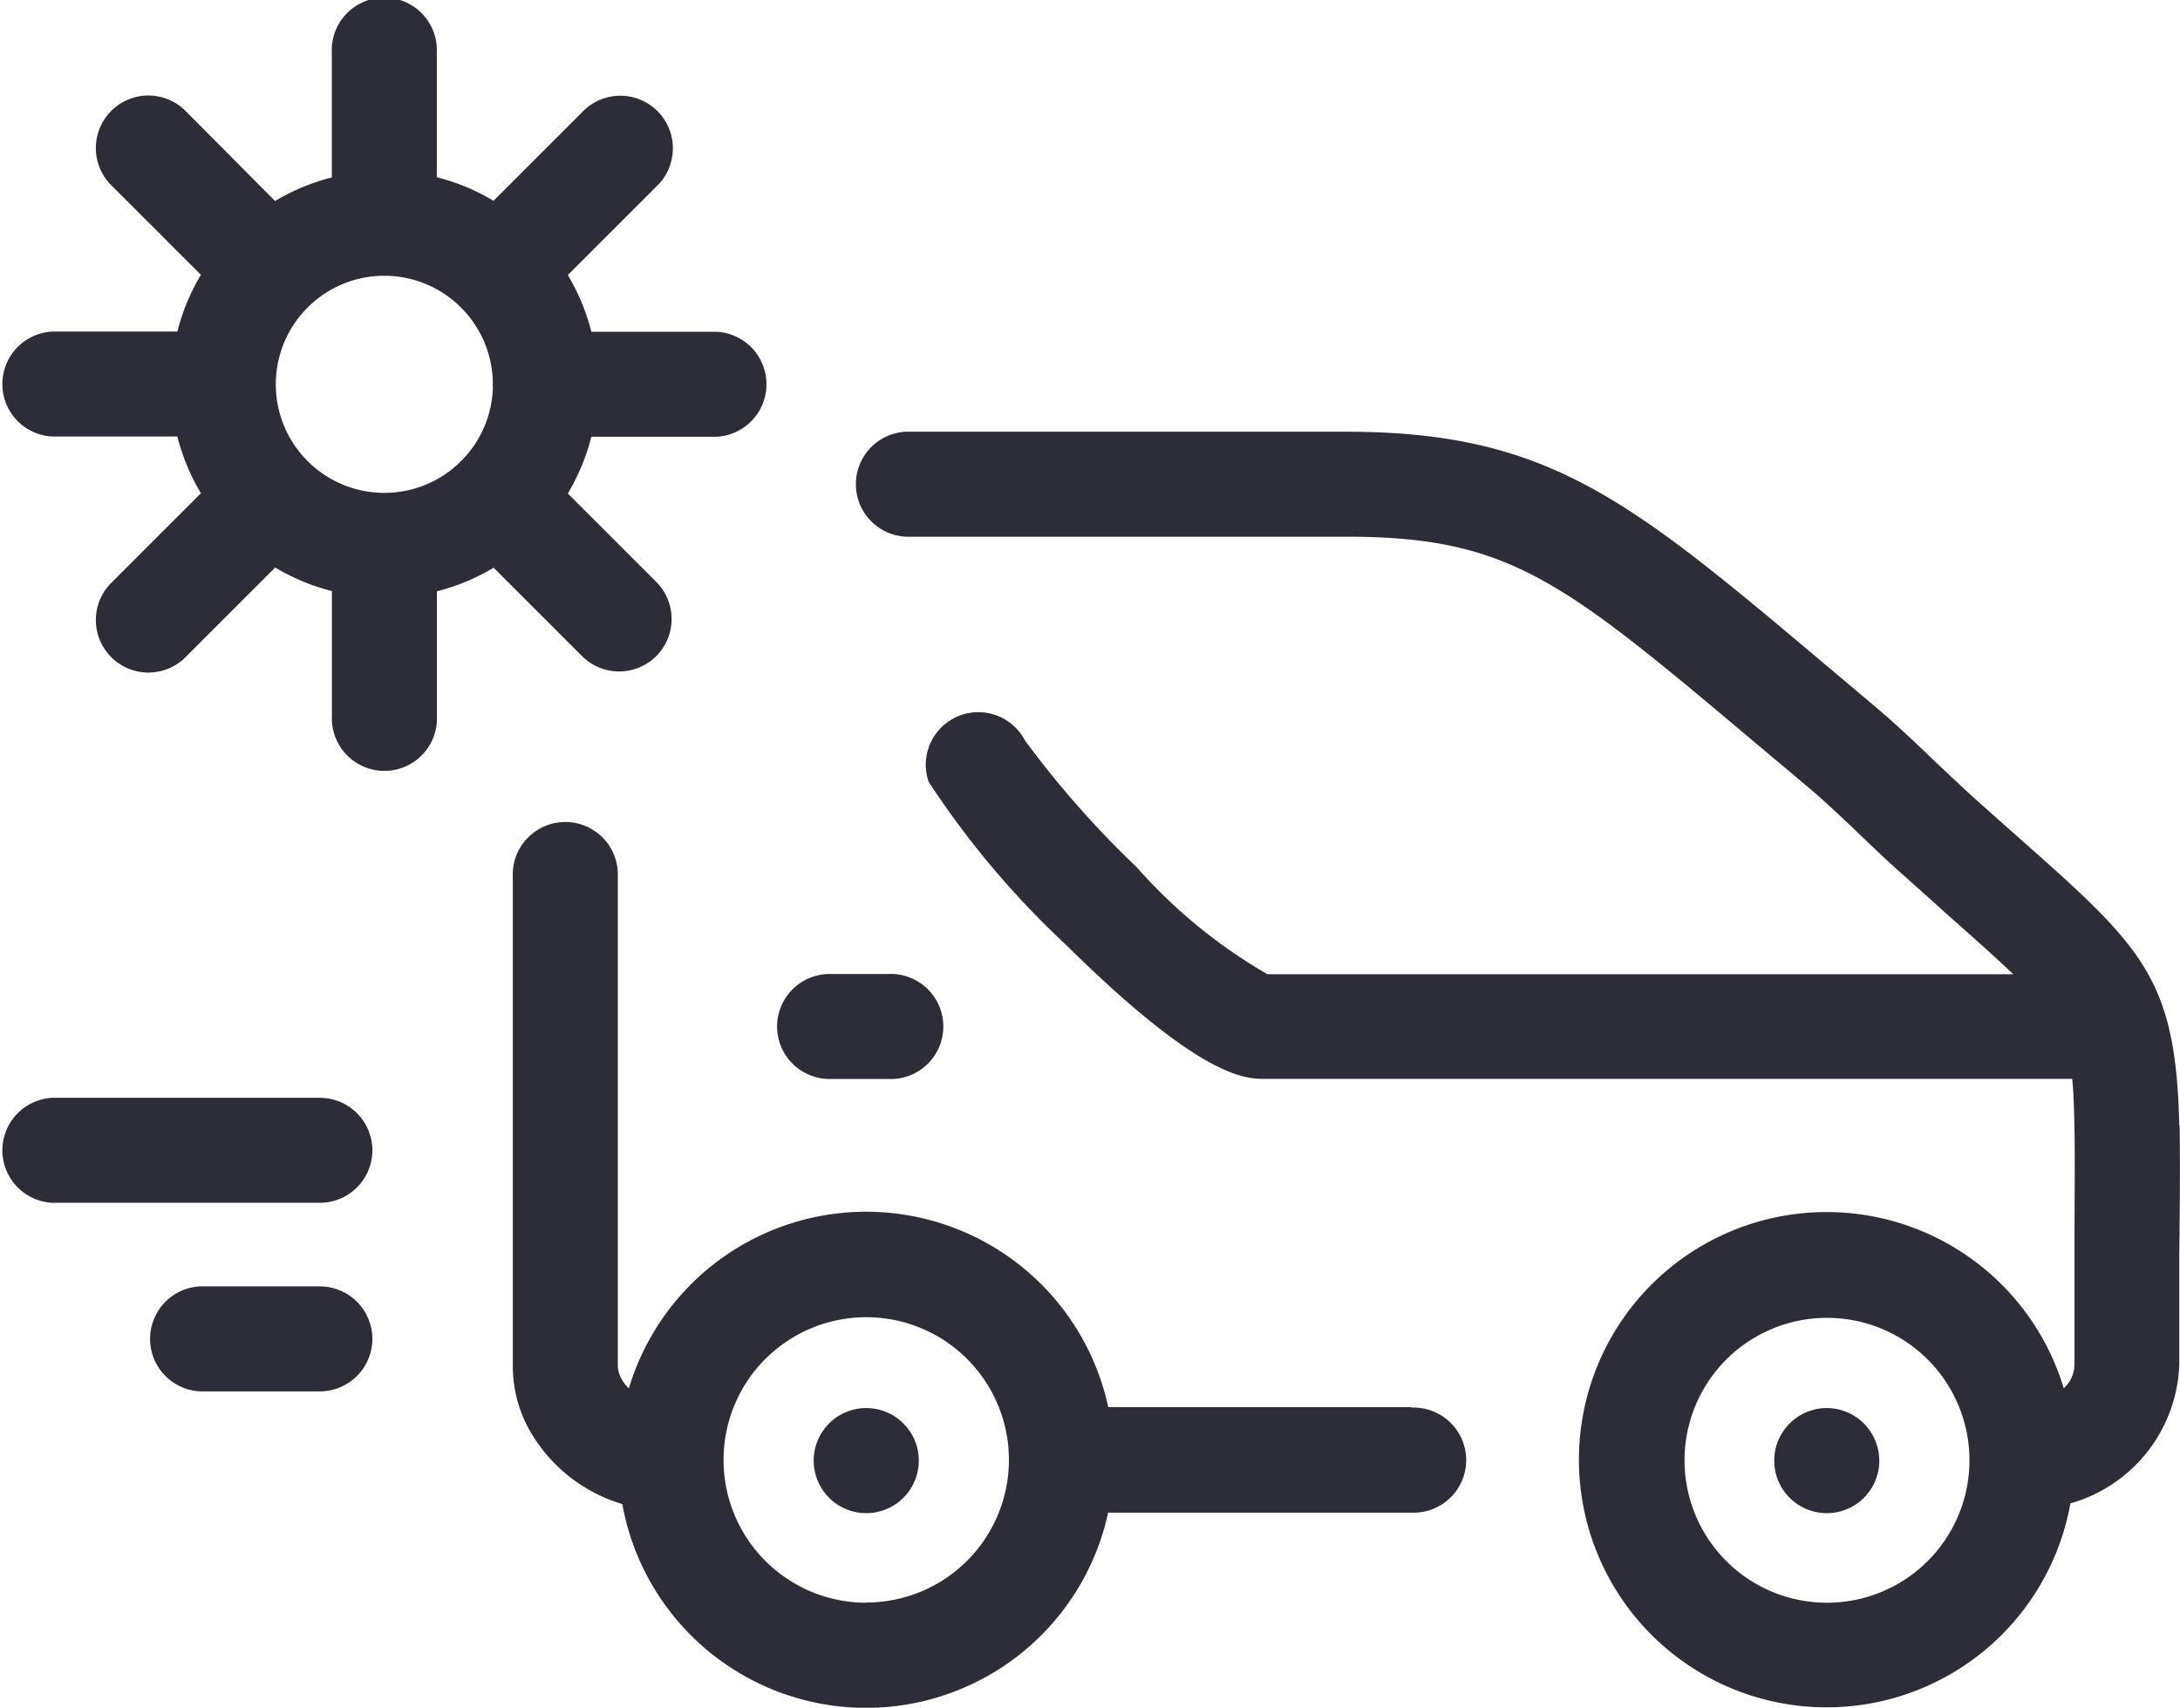 <svg xmlns="http://www.w3.org/2000/svg" width="20.367" height="15.957" viewBox="0 0 20.367 15.957"><defs><style>.a{fill:#2d2d39;}</style></defs><path class="a" d="M6.131,46.583a.491.491,0,0,0,0-.694l-.826-.826a1.986,1.986,0,0,0,.22-.53H6.692a.491.491,0,0,0,0-.981H5.525a1.982,1.982,0,0,0-.22-.53l.826-.826a.491.491,0,1,0-.694-.694l-.826.826a1.984,1.984,0,0,0-.53-.22V40.943a.491.491,0,1,0-.981,0v1.167a1.986,1.986,0,0,0-.53.22L1.745,41.5a.491.491,0,1,0-.694.694l.826.826a1.983,1.983,0,0,0-.22.53H.491a.491.491,0,0,0,0,.981H1.657a1.984,1.984,0,0,0,.22.53l-.826.826a.491.491,0,1,0,.694.694l.826-.826a1.986,1.986,0,0,0,.53.22v1.167a.491.491,0,1,0,.981,0V45.977a1.985,1.985,0,0,0,.53-.22l.826.826A.491.491,0,0,0,6.131,46.583ZM4.605,44.068a1.011,1.011,0,0,1-.286.681l-.011.011-.011.011a1.01,1.01,0,0,1-.682.286H3.567a1.011,1.011,0,0,1-.682-.286l-.011-.011-.011-.011a1.01,1.01,0,0,1-.286-.682c0-.008,0-.016,0-.024s0-.016,0-.024a1.011,1.011,0,0,1,.286-.682l.011-.011.011-.011a1.011,1.011,0,0,1,.682-.286h.048a1.011,1.011,0,0,1,.681.286l.011.011.011.011a1.01,1.01,0,0,1,.286.68c0,.008,0,.017,0,.025S4.6,44.06,4.605,44.068ZM3.479,51.2a.491.491,0,0,1-.491.491H.491a.491.491,0,0,1,0-.981h2.5A.491.491,0,0,1,3.479,51.2Zm0,1.762a.491.491,0,0,1-.491.491H1.871a.491.491,0,0,1,0-.981H2.988A.491.491,0,0,1,3.479,52.96ZM7.26,50.044a.491.491,0,0,1,.491-.491H8.3a.491.491,0,1,1,0,.981H7.75A.491.491,0,0,1,7.26,50.044Zm13.1.922c-.031-1.386-.347-1.666-1.523-2.708-.134-.118-.28-.248-.441-.393-.107-.1-.215-.2-.328-.308-.178-.17-.363-.347-.567-.518l-.449-.378c-1.827-1.539-2.583-2.175-4.477-2.175H8.465a.491.491,0,0,0,0,.981h4.112c1.535,0,2.024.412,3.845,1.945l.451.379c.18.151.352.315.519.475.114.109.232.222.351.328.163.146.311.277.446.4.26.23.462.41.62.561H11.841a4.873,4.873,0,0,1-1.221-1,9.04,9.04,0,0,1-1.044-1.184.491.491,0,0,0-.9.386,8.266,8.266,0,0,0,1.289,1.529c1.262,1.247,1.674,1.247,1.85,1.247H19.36c.013.127.017.274.021.453.006.256,0,.806,0,1.207v.279c0,.209,0,.447,0,.74a.306.306,0,0,1-.1.212,2.314,2.314,0,1,0,.062,1.076,1.4,1.4,0,0,0,1.017-1.288c0-.292,0-.528,0-.736V52.2C20.366,51.77,20.369,51.236,20.363,50.966ZM18.4,54.1a1.331,1.331,0,1,1,0-.006S18.4,54.094,18.4,54.1Zm-.842,0a.491.491,0,1,1-.492-.491h0A.491.491,0,0,1,17.557,54.1ZM13.186,53.6H10.354a2.314,2.314,0,0,0-4.479-.174.383.383,0,0,1-.074-.1.26.26,0,0,1-.029-.116V48.646a.491.491,0,1,0-.981,0v4.569a1.232,1.232,0,0,0,.131.554,1.482,1.482,0,0,0,.892.737,2.314,2.314,0,0,0,4.539.08h2.832a.491.491,0,1,0,0-.981ZM8.093,55.428A1.334,1.334,0,0,1,6.76,54.1q0-.009,0-.018a1.333,1.333,0,1,1,1.333,1.344ZM8.584,54.1a.491.491,0,1,1-.492-.491h0A.491.491,0,0,1,8.584,54.1Z" transform="translate(0 -40.452)"/></svg>